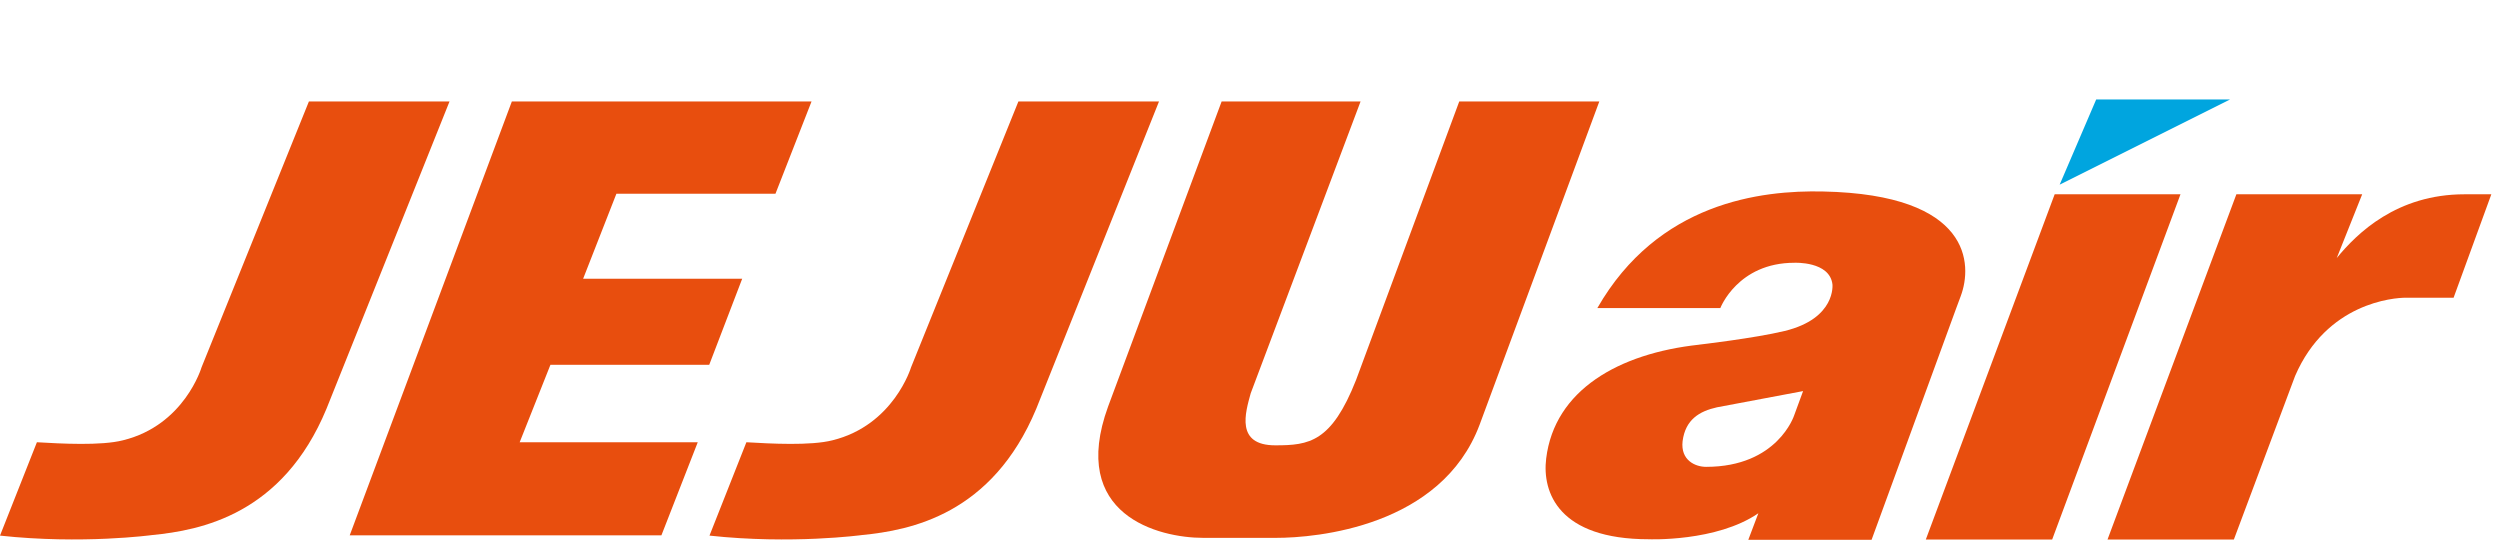 <svg width="176" height="38" viewBox="0 0 176 38" fill="none" xmlns="http://www.w3.org/2000/svg">
<g clip-path="url(#clip0_9_1753)">
<path d="M145 13L157 7H147.573L145 13Z" fill="#00A5DF"/>
<path d="M54.593 13.638L57.132 7.144H45.934H36.034L24.62 37.688H46.563L49.122 31.134H36.585L38.75 25.683H49.929L52.251 19.621H41.053L43.395 13.638H54.593Z" fill="#E84E0E"/>
<path d="M52.546 31.134L49.948 37.707C55.734 38.337 60.674 37.668 60.674 37.668C64.098 37.333 69.845 36.231 72.954 28.773L81.594 7.144H71.695L64.138 25.86C64.138 25.86 62.917 29.934 58.608 30.996C57.072 31.39 54.239 31.233 52.546 31.134Z" fill="#E84E0E"/>
<path d="M2.598 31.134L0 37.707C5.786 38.337 10.706 37.668 10.706 37.668C14.13 37.333 19.897 36.231 22.986 28.773L31.646 7.144H21.747L14.189 25.86C14.189 25.86 12.989 29.934 8.659 30.996C7.124 31.39 4.29 31.233 2.598 31.134Z" fill="#E84E0E"/>
<path d="M102.731 7.144L95.469 26.745C93.737 31.134 92.162 31.351 89.781 31.351C86.967 31.351 87.675 29.048 88.049 27.69L95.784 7.144H86.003L78.012 28.615C75.218 36.271 81.575 37.865 84.704 37.865H89.84C92.654 37.865 101.471 37.097 104.167 29.894L112.591 7.144H102.711H102.731Z" fill="#E84E0E"/>
<path d="M135.577 37.983H144.472L153.506 13.678H144.649L135.577 37.983Z" fill="#E84E0E"/>
<path d="M173.501 13.678C168.738 13.678 165.943 16.413 164.507 18.165L166.298 13.678H157.441L148.369 37.983H157.264L161.574 26.47C163.798 21.314 168.521 20.959 169.368 20.959H172.733L175.39 13.678H173.501Z" fill="#E84E0E"/>
<path d="M119.616 24.266C113.968 24.876 109.442 27.454 108.851 32.276C108.556 34.676 109.737 37.963 116.074 37.963C116.074 37.963 120.836 38.16 123.788 36.133L123.08 38.002H131.759L137.722 21.688L138.037 20.841C138.864 18.637 138.824 13.697 128.354 13.481C123.946 13.383 116.723 14.248 112.453 21.688H121.112C121.112 21.688 122.332 18.499 126.327 18.499C126.327 18.499 128.807 18.381 129.004 20.015C129.004 20.015 129.279 22.416 125.638 23.301C123.513 23.813 119.597 24.266 119.597 24.266M126.308 29.245C126.308 29.245 125.146 32.866 120.108 32.866C119.36 32.866 118.298 32.413 118.455 31.055C118.652 29.54 119.636 28.95 120.876 28.674L126.937 27.533L126.308 29.245Z" fill="#E84E0E"/>
</g>
<defs>
<clipPath id="clip0_9_1753">
<rect width="175.39" height="38.002" fill="white"/>
</clipPath>
</defs>
</svg>
